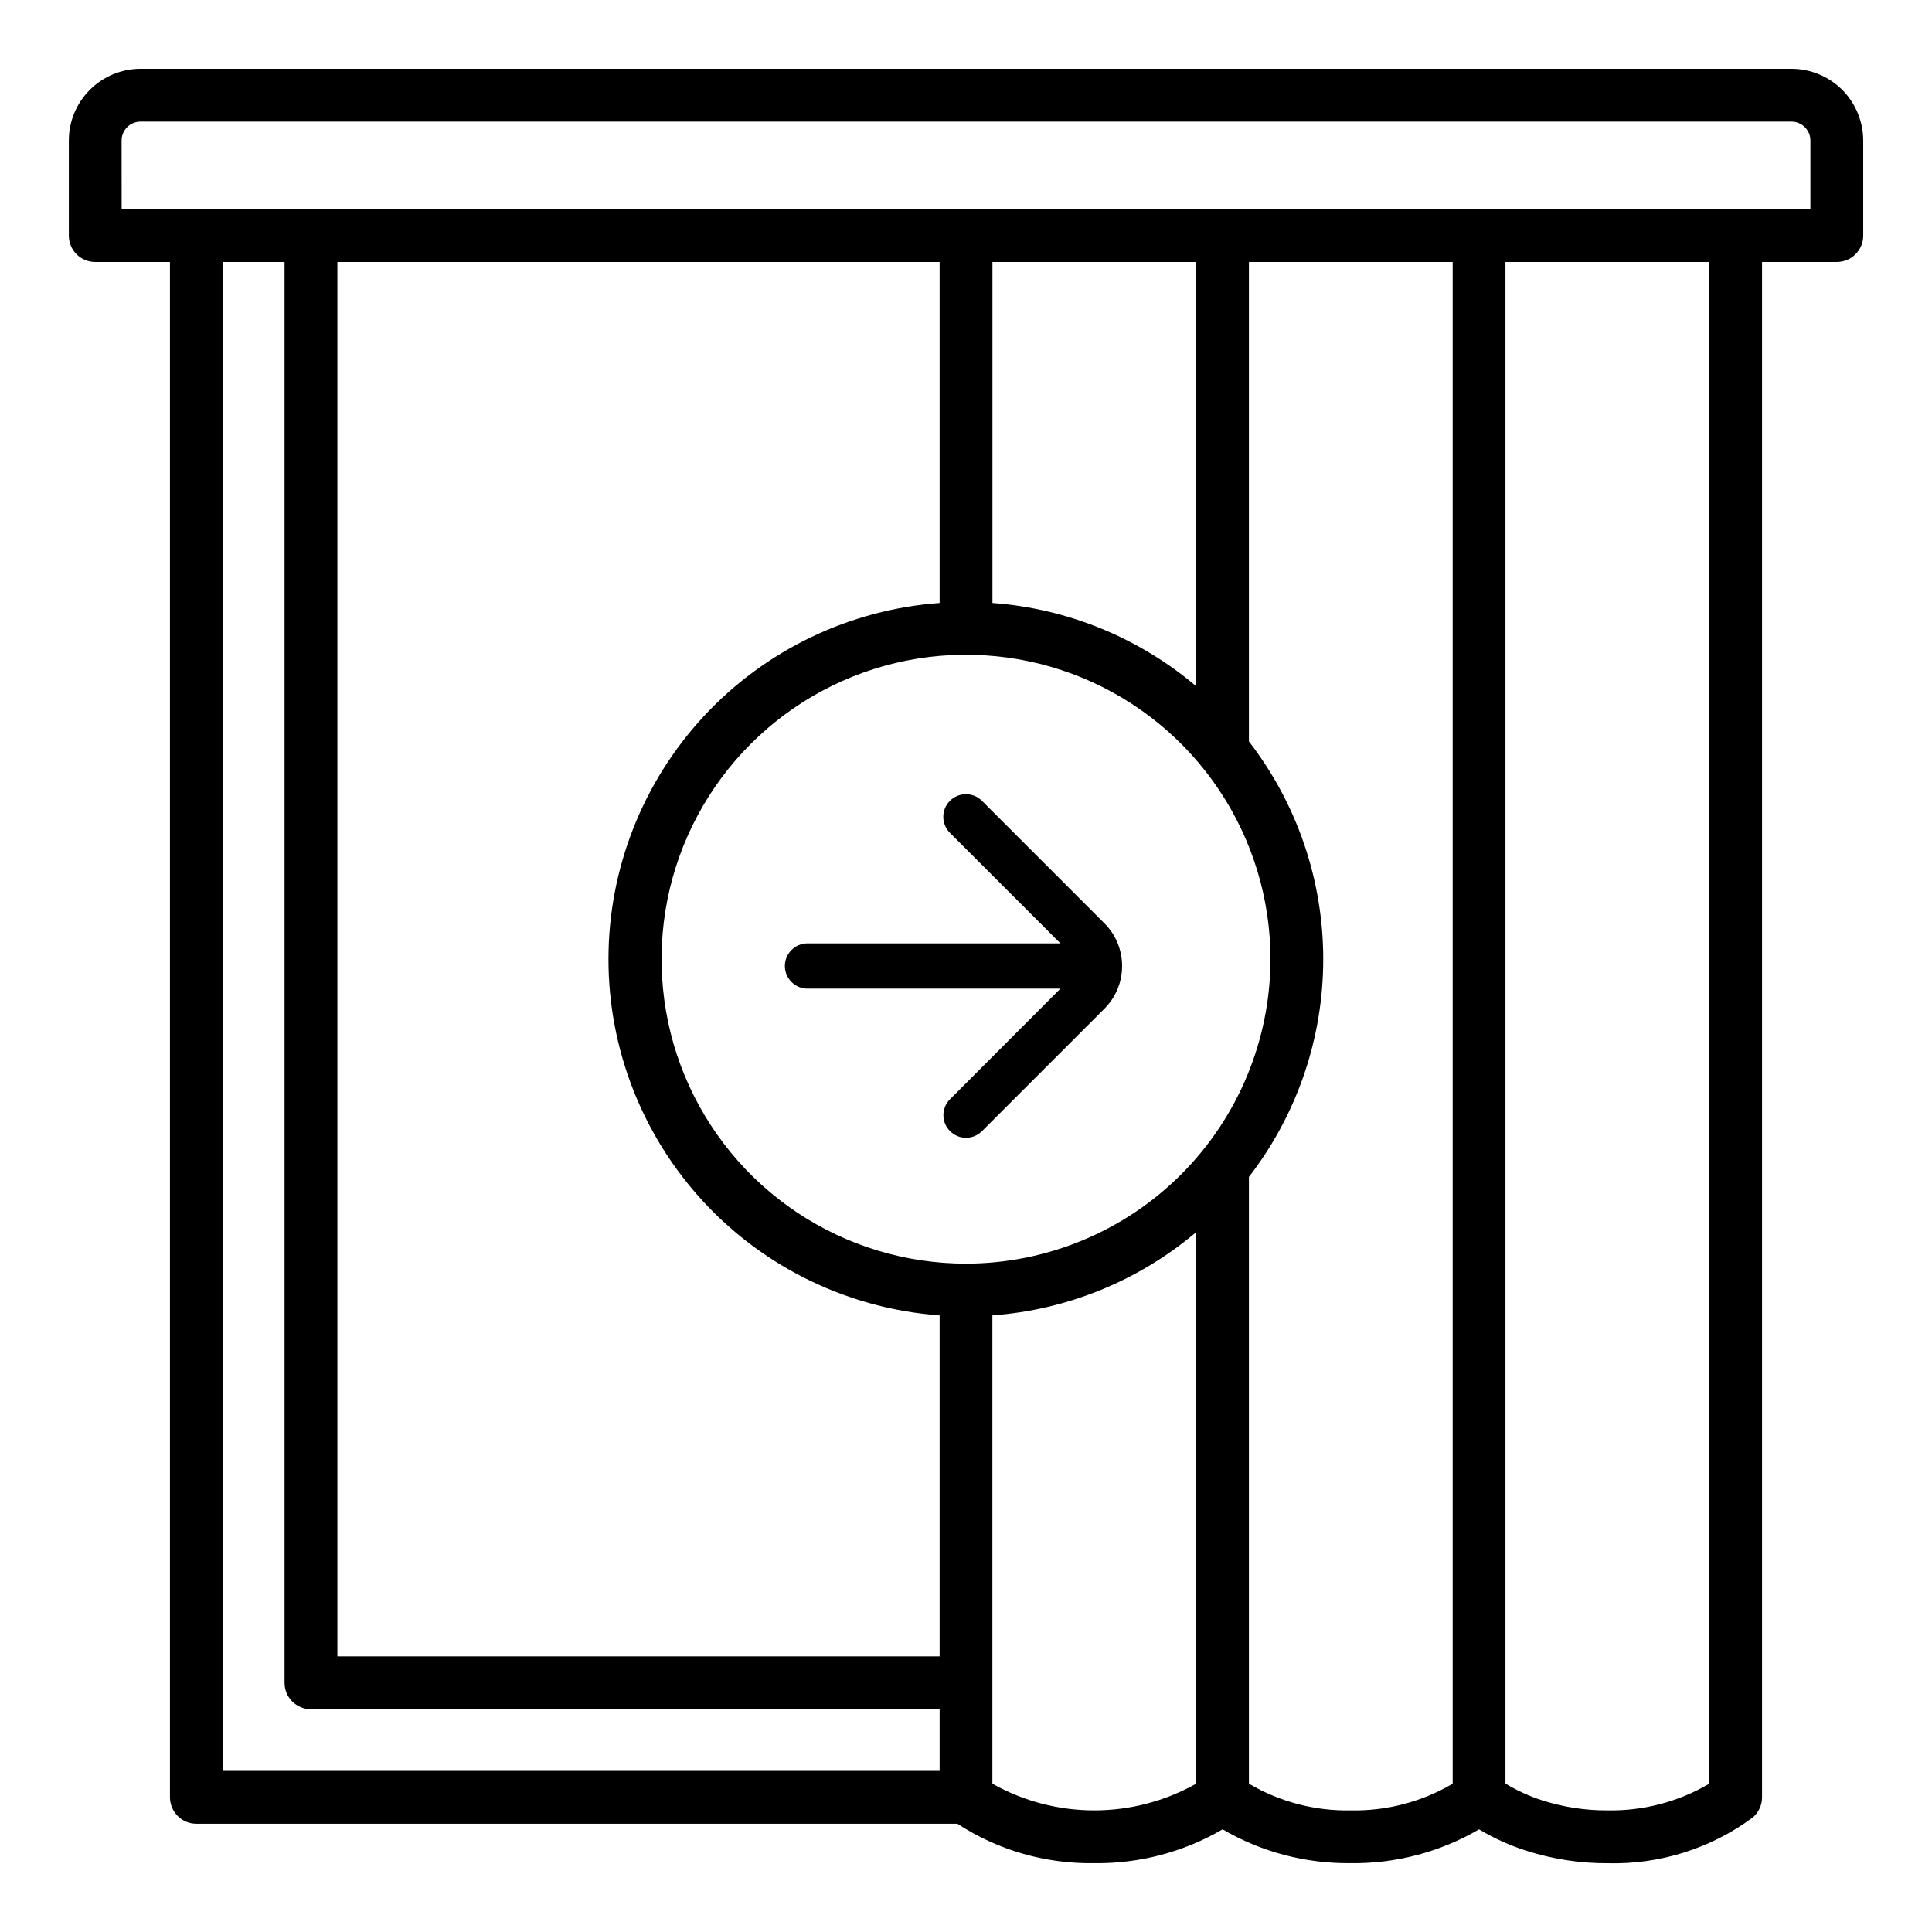 <svg width="32" height="32" viewBox="0 0 32 32" fill="none" xmlns="http://www.w3.org/2000/svg">
<path d="M2.327 1.139H29.673C29.988 1.14 30.29 1.265 30.513 1.487C30.735 1.71 30.86 2.012 30.861 2.327V3.902C30.861 3.959 30.85 4.016 30.828 4.069C30.806 4.122 30.773 4.171 30.733 4.211C30.692 4.252 30.644 4.284 30.591 4.306C30.538 4.328 30.481 4.339 30.423 4.339H29.185V29.77C29.185 29.833 29.172 29.895 29.145 29.953C29.119 30.01 29.081 30.061 29.033 30.102C28.338 30.618 27.489 30.885 26.623 30.861C26.168 30.863 25.715 30.793 25.281 30.654C25.007 30.567 24.744 30.448 24.498 30.3C23.853 30.676 23.119 30.87 22.373 30.86C21.627 30.869 20.894 30.676 20.25 30.3C19.606 30.676 18.871 30.87 18.125 30.86C17.321 30.874 16.531 30.647 15.857 30.207H3.253C3.195 30.207 3.138 30.196 3.085 30.174C3.032 30.152 2.984 30.12 2.943 30.079C2.903 30.038 2.871 29.99 2.849 29.937C2.827 29.884 2.815 29.827 2.815 29.77V4.339H1.577C1.52 4.339 1.463 4.328 1.41 4.306C1.357 4.284 1.309 4.252 1.268 4.211C1.227 4.171 1.195 4.122 1.173 4.069C1.151 4.016 1.14 3.959 1.14 3.902V2.327C1.14 2.012 1.265 1.71 1.488 1.488C1.71 1.265 2.012 1.14 2.327 1.139ZM25.55 29.822C25.897 29.932 26.259 29.988 26.623 29.986C27.215 29.997 27.8 29.845 28.31 29.544V4.339H24.935V29.542C25.128 29.659 25.335 29.753 25.55 29.822ZM24.061 29.544V4.339H20.686V12.28C21.484 13.313 21.917 14.582 21.917 15.887C21.917 17.192 21.484 18.461 20.686 19.494V29.544C21.197 29.845 21.781 29.998 22.373 29.986C22.966 29.998 23.55 29.845 24.061 29.544ZM16.438 4.339V9.987C17.68 10.078 18.862 10.561 19.813 11.366V4.339H16.438ZM5.588 4.339V27.435H15.563V21.787C14.072 21.678 12.678 21.009 11.661 19.915C10.644 18.82 10.078 17.381 10.078 15.887C10.078 14.393 10.644 12.954 11.661 11.859C12.678 10.765 14.072 10.096 15.563 9.987V4.339H5.588ZM21.043 15.887C21.043 14.89 20.747 13.915 20.193 13.086C19.639 12.256 18.851 11.61 17.93 11.228C17.008 10.847 15.995 10.747 15.016 10.941C14.038 11.136 13.14 11.616 12.434 12.322C11.729 13.027 11.249 13.925 11.054 14.903C10.86 15.882 10.96 16.896 11.341 17.817C11.723 18.738 12.369 19.526 13.198 20.08C14.028 20.634 15.003 20.93 16 20.93C17.337 20.928 18.619 20.397 19.564 19.451C20.509 18.506 21.041 17.224 21.043 15.887ZM19.812 29.544V20.409C18.861 21.213 17.679 21.696 16.437 21.787V29.544C16.952 29.834 17.533 29.986 18.124 29.986C18.715 29.986 19.297 29.834 19.812 29.544V29.544ZM3.69 29.332H15.563V28.31H5.15C5.093 28.31 5.036 28.299 4.983 28.277C4.93 28.255 4.881 28.223 4.841 28.182C4.8 28.141 4.768 28.093 4.746 28.04C4.724 27.987 4.713 27.93 4.713 27.872V4.339H3.69L3.69 29.332ZM2.015 3.464H29.986V2.327C29.986 2.244 29.953 2.164 29.894 2.106C29.836 2.047 29.756 2.014 29.673 2.014H2.327C2.244 2.014 2.164 2.047 2.106 2.106C2.047 2.164 2.014 2.244 2.014 2.327L2.015 3.464Z" fill="#000"/>
<path d="M13 16C13 15.793 13.168 15.625 13.375 15.625H17.564L15.734 13.795C15.587 13.648 15.587 13.41 15.735 13.263C15.881 13.118 16.118 13.118 16.264 13.264L18.293 15.293C18.683 15.683 18.683 16.317 18.293 16.707L16.265 18.735C16.118 18.882 15.882 18.882 15.736 18.735C15.589 18.59 15.589 18.353 15.735 18.207L17.564 16.375H13.375C13.168 16.375 13 16.207 13 16Z" fill="#000"/>
</svg>
